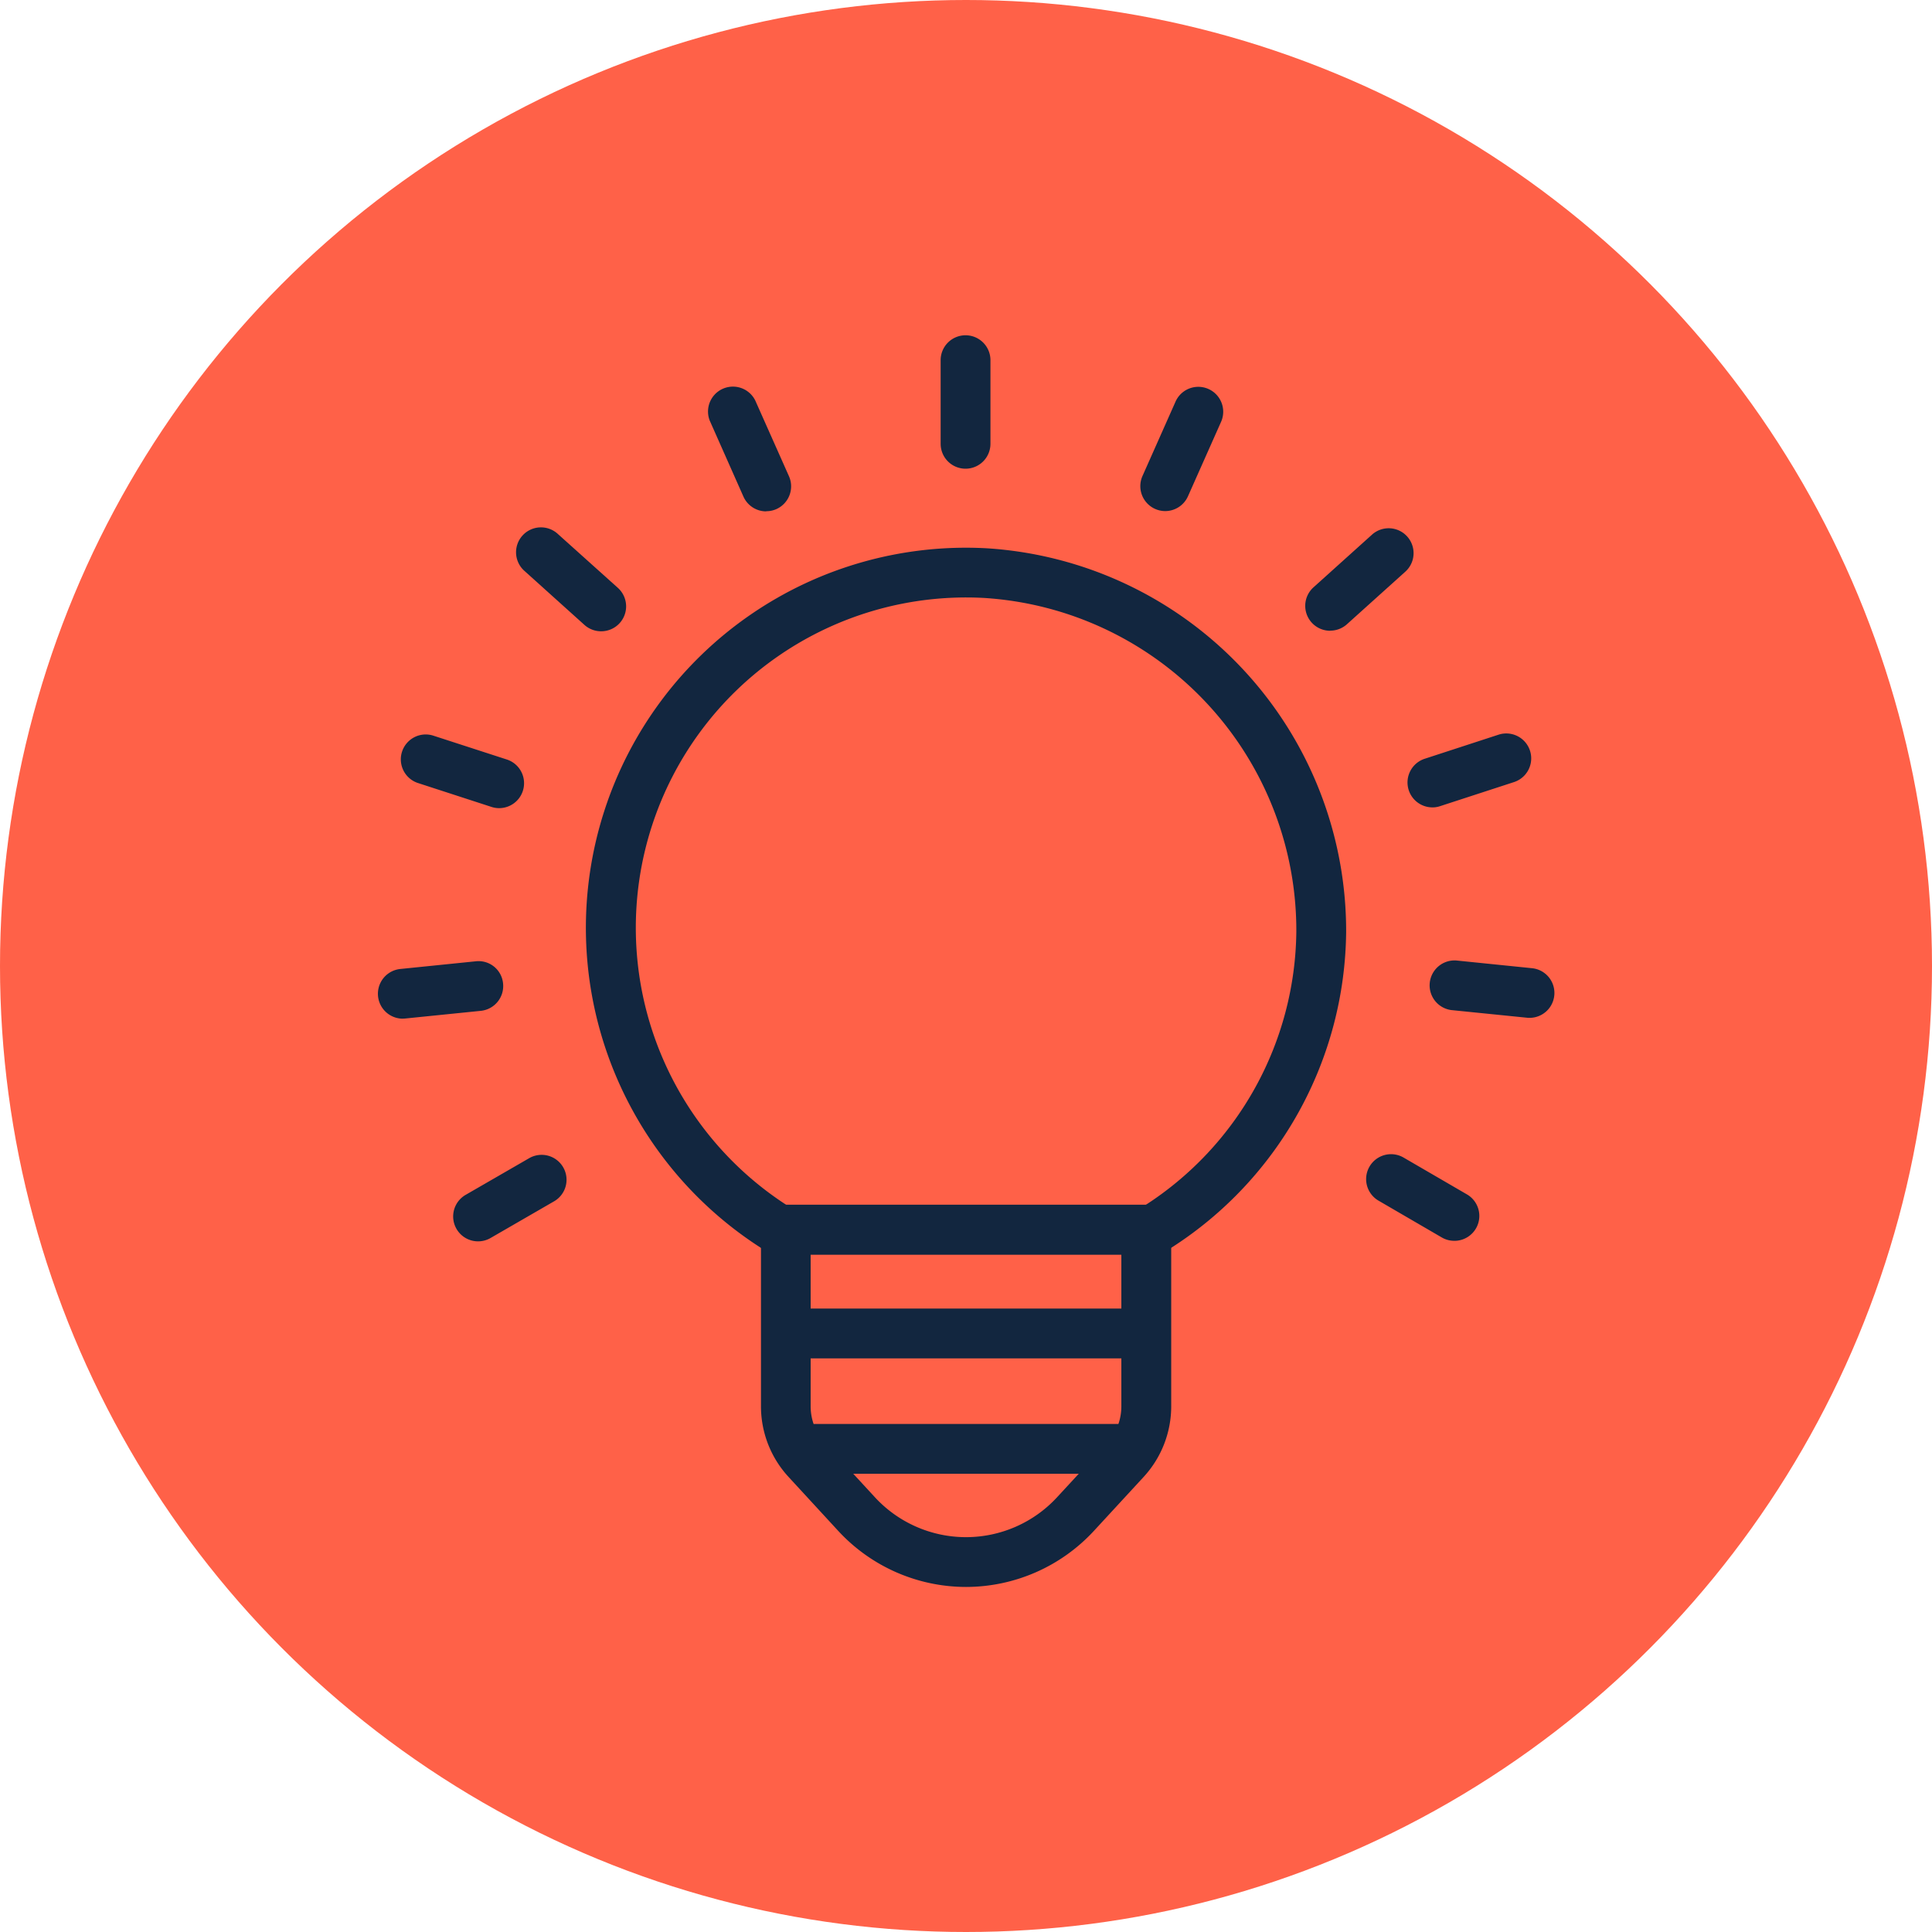 <svg xmlns="http://www.w3.org/2000/svg" width="92" height="92" viewBox="0 0 92 92">
  <g id="Grupo_1077919" data-name="Grupo 1077919" transform="translate(-180 -13278)">
    <g id="covid-test_1_" data-name="covid-test (1)" transform="translate(180 13278.978)">
      <path id="Trazado_2267" data-name="Trazado 2267" d="M29.843,87.339,98.83,80.132a40.654,40.654,0,1,0-68.987,7.207Z" transform="translate(-18 -18.342)" fill="#ff6148"/>
      <path id="Trazado_2268" data-name="Trazado 2268" d="M268.529,261.921a18.458,18.458,0,0,1-2.663,2.546,9.753,9.753,0,0,1-8.947,1.579l.2,1.054a10.106,10.106,0,0,1-1.955,5.253,4.89,4.89,0,0,0-.552.175,13.337,13.337,0,0,0,13.432-1.7,26.913,26.913,0,0,0,2.411-2.12C268.988,266.983,268.6,264.025,268.529,261.921Z" transform="translate(-212.454 -218.464)" fill="#ff6148"/>
      <path id="Trazado_2269" data-name="Trazado 2269" d="M224.665,261.921c-.072,2.1-.46,5.062-1.926,6.788a26.911,26.911,0,0,0,2.411,2.119,13.188,13.188,0,0,0,3.226,1.841,3.531,3.531,0,0,1,.344-.094,10.244,10.244,0,0,0,2.064-5.494l-.182-.954a9.715,9.715,0,0,1-3.273-1.661A18.5,18.5,0,0,1,224.665,261.921Z" transform="translate(-185.869 -218.464)" fill="#ff6148"/>
      <path id="Trazado_2272" data-name="Trazado 2272" d="M288.3,76.19a7.772,7.772,0,0,0-2.659-3.817,15.581,15.581,0,0,0-10.807-2.718c.043.022.083.047.126.069a2.519,2.519,0,0,0-.182,1.673,1.959,1.959,0,0,0,.884,1.121c-.055.079-.118.176-.184.288a19.084,19.084,0,0,1,10.163,2.136,6.269,6.269,0,0,1,2.659,2.936l1.028,2.309Z" transform="translate(-229.21 -58.015)" fill="#ff6148"/>
      <path id="Trazado_2273" data-name="Trazado 2273" d="M222.048,72.732a1.939,1.939,0,0,1-.737-2.83,15.158,15.158,0,0,0-7.644,2.761,7.771,7.771,0,0,0-2.659,3.817l-1.028,4,1.028-2.309a6.27,6.27,0,0,1,2.659-2.936,18.4,18.4,0,0,1,8.122-2.148A3.071,3.071,0,0,1,222.048,72.732Z" transform="translate(-175.226 -58.304)" fill="#ff6148"/>
      <path id="Trazado_2274" data-name="Trazado 2274" d="M367.517,145.731c-.676-.619-2.187-.305-2.769.074a8.174,8.174,0,0,1,.025,2.408l-.687,5c0,.4-.013.8-.036,1.188a2.265,2.265,0,0,0,2.812-2.03,7.654,7.654,0,0,1,.3-1.309C367.6,149.672,369.21,147.282,367.517,145.731Z" transform="translate(-303.734 -121.259)" fill="#ff6148"/>
      <path id="Trazado_2275" data-name="Trazado 2275" d="M184.077,145.731c.676-.619,2.187-.305,2.769.074a8.181,8.181,0,0,0-.025,2.408l.687,5c0,.4.013.8.036,1.188a2.265,2.265,0,0,1-2.812-2.03,7.694,7.694,0,0,0-.3-1.309C183.991,149.672,182.383,147.282,184.077,145.731Z" transform="translate(-152.988 -121.259)" fill="#ff6148"/>
      <path id="Trazado_2277" data-name="Trazado 2277" d="M221.492,120a9.536,9.536,0,0,1-2.681-2.268,9.2,9.2,0,0,1-2-5.794V101.521a1.739,1.739,0,0,1,0-2.355c-2.92-2.365-.614-6.107-.614-6.107a1.232,1.232,0,0,1,0-1.991,2.991,2.991,0,0,1-.008-4.057,18.491,18.491,0,0,0-8.373,2.159,6.269,6.269,0,0,0-2.659,2.936l-.725,1.628h0l-1.248,2.8a8.108,8.108,0,0,0-.141,2.991l.687,5a18.382,18.382,0,0,0,7.106,14.618,9.762,9.762,0,0,0,10.653.849Z" transform="translate(-169.378 -72.575)" fill="#ff6148"/>
      <g id="Grupo_20679" data-name="Grupo 20679" transform="translate(32.134 23.374)">
        <path id="Trazado_2278" data-name="Trazado 2278" d="M198.277,148.246l-3.969-6.219a.747.747,0,1,1,1.259-.8l3.969,6.218a.747.747,0,1,1-1.259.8Z" transform="translate(-194.191 -140.879)" fill="#ff6148"/>
      </g>
      <g id="Grupo_20680" data-name="Grupo 20680" transform="translate(57.532 23.374)">
        <path id="Trazado_2279" data-name="Trazado 2279" d="M347.614,148.429a.747.747,0,0,1-.228-1.031l3.941-6.175a.747.747,0,0,1,1.259.8l-3.941,6.175A.746.746,0,0,1,347.614,148.429Z" transform="translate(-347.269 -140.878)" fill="#ff6148"/>
      </g>
      <path id="Trazado_2280" data-name="Trazado 2280" d="M293.377,165.761a14.039,14.039,0,0,1-7.249-1.729,6.779,6.779,0,0,0-3.985-.9,1.789,1.789,0,0,0,.333,1.958v10.316a9.474,9.474,0,0,0,2.052,5.95,9.8,9.8,0,0,0,2.914,2.421,9.671,9.671,0,0,0,1.259-.827,18.691,18.691,0,0,0,4.326-4.8,6.593,6.593,0,0,0,.986-3.188l.31-7.863C294.358,166.359,293.92,165.743,293.377,165.761Z" transform="translate(-235.29 -136.045)" fill="#ff6148"/>
      <path id="Trazado_2281" data-name="Trazado 2281" d="M228.1,185.029a9.755,9.755,0,0,0,4.972-1.361,9.6,9.6,0,0,1-2.976-2.433,9.2,9.2,0,0,1-2-5.794V165.025a1.556,1.556,0,0,1-.3-1.877,6.907,6.907,0,0,0-3.105.919,14.039,14.039,0,0,1-7.248,1.73c-.543-.018-.981.6-.946,1.335l.31,7.863a6.593,6.593,0,0,0,.986,3.188,18.685,18.685,0,0,0,4.327,4.8,9.744,9.744,0,0,0,5.974,2.043Z" transform="translate(-180.668 -136.079)" fill="#ff6148"/>
      <path id="Trazado_2283" data-name="Trazado 2283" d="M91.419,311.575h-.268s-13.919,3.587-17.258,10.476a28.261,28.261,0,0,0-2,6.826,40.816,40.816,0,0,0,14.931,12.068V330.362c0-11.448,13.081-11.6,13.081-11.6-.029-.122-.054-.24-.074-.356a18.18,18.18,0,0,1-3.571-2.162A32.051,32.051,0,0,1,91.419,311.575Z" transform="translate(-60.05 -259.88)" fill="#ff6148"/>
      <path id="Trazado_2284" data-name="Trazado 2284" d="M259.444,295.486a2.036,2.036,0,0,0-2.774.185,26.046,26.046,0,0,1-2.963,2.7,12.777,12.777,0,0,1-12.78,1.664,4.522,4.522,0,0,0-2.461,1.76,3.911,3.911,0,0,0-.459,2.932l-.174.01a18.343,18.343,0,0,0,19.287-1.972,32.138,32.138,0,0,0,5.109-4.991Z" transform="translate(-198.457 -246.077)" fill="#ff6148"/>
      <path id="Trazado_2285" data-name="Trazado 2285" d="M196.485,298.368a26.036,26.036,0,0,1-2.963-2.7,2.036,2.036,0,0,0-2.774-.185l-2.784,2.286a32.13,32.13,0,0,0,5.109,4.991,18.18,18.18,0,0,0,3.645,2.2c-.963-3.989,3-4.77,3-4.77A12.654,12.654,0,0,1,196.485,298.368Z" transform="translate(-156.863 -246.077)" fill="#ff6148"/>
      <path id="Trazado_2286" data-name="Trazado 2286" d="M291.5,114.01a4.776,4.776,0,0,0-3.861-2.545H276.817a1.669,1.669,0,0,0-.441,1.081,1.358,1.358,0,0,0,.47.966c-.417.792-1.829,3.926.589,6.087a1.9,1.9,0,0,0,.08,2.4.443.443,0,0,1,.6.072c2.365,2.8,4.151,3.407,5.257,3.407h3.435a4.46,4.46,0,0,0,3.23-1.42,6.8,6.8,0,0,0,1.984-4.606V115.8A3.3,3.3,0,0,0,291.5,114.01Z" transform="translate(-230.34 -92.971)" fill="#ff6148"/>
      <path id="Trazado_2287" data-name="Trazado 2287" d="M214.466,122.075a.442.442,0,0,1,.339-.157,1.739,1.739,0,0,1,0-2.355c-2.92-2.365-.614-6.107-.614-6.107a1.232,1.232,0,0,1,0-1.991h-9.253a4.776,4.776,0,0,0-3.861,2.545,3.294,3.294,0,0,0-.517,1.788v3.657a6.806,6.806,0,0,0,1.984,4.606,4.461,4.461,0,0,0,3.23,1.42h3.435C210.315,125.482,212.1,124.872,214.466,122.075Z" transform="translate(-167.369 -92.971)" fill="#ff6148"/>
      <path id="Trazado_2288" data-name="Trazado 2288" d="M286.209,123.466h-2.641a14.426,14.426,0,0,1-4.544,0h-2.233c.018.019.036.038.055.056-.417.792-1.828,3.924.587,6.085a1.794,1.794,0,0,1,.342-.035,1.815,1.815,0,0,1,1.43.7c.087.111.175.218.262.324a7.2,7.2,0,0,1,1.711.7,14,14,0,0,0,7.036,1.734,2.621,2.621,0,0,0,.208-.169A6.748,6.748,0,0,1,290,129.9a3.8,3.8,0,0,0,.027-.436v-2.179A18.529,18.529,0,0,0,286.209,123.466Z" transform="translate(-230.34 -102.981)" fill="#ff6148"/>
      <path id="Trazado_2289" data-name="Trazado 2289" d="M223.383,130.272a1.815,1.815,0,0,1,1.43-.7c-2.92-2.365-.614-6.107-.614-6.107h-9.253c-1.026,0-1.871,1.141-2.187,1.632a1.307,1.307,0,0,0-.2.71v3.657A4.86,4.86,0,0,0,214,132.707a2.636,2.636,0,0,0,.37.326,13.994,13.994,0,0,0,7.037-1.734,7.2,7.2,0,0,1,1.712-.7C223.209,130.49,223.3,130.383,223.383,130.272Z" transform="translate(-177.378 -102.98)" fill="#ff6148"/>
      <path id="Trazado_2290" data-name="Trazado 2290" d="M304.01,166.479a.7.7,0,0,0-.154-.014,14.038,14.038,0,0,1-7.248-1.729,7.136,7.136,0,0,0-2.053-.785c.027.03.055.058.08.09,1.595,2.021,3.152,3.227,4.166,3.227h3.435A2.428,2.428,0,0,0,304.01,166.479Z" transform="translate(-245.768 -136.748)" fill="#ff6148"/>
      <path id="Trazado_2291" data-name="Trazado 2291" d="M228.69,164.735a14.039,14.039,0,0,1-7.248,1.729.7.7,0,0,0-.154.014,2.43,2.43,0,0,0,1.775.789H226.5c1.013,0,2.571-1.206,4.166-3.227.025-.032.053-.06.08-.09A7.136,7.136,0,0,0,228.69,164.735Z" transform="translate(-184.657 -136.748)" fill="#ff6148"/>
      <path id="Trazado_2292" data-name="Trazado 2292" d="M338.68,123.466h-1.433l3.82,3.82v-1.478a1.308,1.308,0,0,0-.2-.711C340.551,124.607,339.707,123.466,338.68,123.466Z" transform="translate(-281.378 -102.981)" fill="#ff6148"/>
      <path id="Trazado_2293" data-name="Trazado 2293" d="M298.485,123.466h-4.544l9.4,9.4c.056-.05.11-.1.162-.157a5.068,5.068,0,0,0,1.417-2.807Z" transform="translate(-245.257 -102.981)" fill="#ff6148"/>
      <path id="Trazado_2294" data-name="Trazado 2294" d="M276.223,323.733h-2.6a.986.986,0,0,0-.986.986v30.237a40.9,40.9,0,0,0,4.573-.372V324.719A.985.985,0,0,0,276.223,323.733Z" transform="translate(-227.487 -270.021)" fill="#ff6148"/>
      <path id="Trazado_2295" data-name="Trazado 2295" d="M39.331,200.569a7.639,7.639,0,0,0,6.089,2.472l7.534,7.936a7.806,7.806,0,0,0,3.215,4.912c2.042,1.347,4.77,1.605,8.108.774a18.066,18.066,0,0,0-26.771-23.824c-.135,1.094-.437,5.052,1.825,7.73Z" transform="translate(-31.291 -157.149)" fill="#ff6148"/>
      <g id="Grupo_20681" data-name="Grupo 20681" transform="translate(17.236 25.854)">
        <path id="Trazado_2297" data-name="Trazado 2297" d="M105.231,165.422a.83.83,0,0,1-.83-.83v-7.934a.83.83,0,1,1,1.659,0v7.934A.83.83,0,0,1,105.231,165.422Z" transform="translate(-104.401 -155.829)" fill="#ff6148"/>
      </g>
      <path id="Trazado_2298" data-name="Trazado 2298" d="M101.629,204.711h-.966a.725.725,0,0,0-.71.582l-.238,1.191a10.832,10.832,0,0,0-.21,2.124v4.224h3.284v-4.224a10.835,10.835,0,0,0-.21-2.124l-.238-1.191A.724.724,0,0,0,101.629,204.711Z" transform="translate(-83.08 -170.746)" fill="#ff6148"/>
      <path id="Trazado_2299" data-name="Trazado 2299" d="M101.895,210.839a.75.75,0,0,1-.748-.748v-4.92a.739.739,0,0,1,.163-.46h-.646a.725.725,0,0,0-.71.582l-.238,1.191a10.833,10.833,0,0,0-.21,2.124v4.224h3.284V210.84h-.894Z" transform="translate(-83.081 -170.747)" fill="#ff6148"/>
      <path id="Trazado_2300" data-name="Trazado 2300" d="M96.813,253.659h4.177V256.6H96.813Z" transform="translate(-80.836 -211.573)" fill="#ff6148"/>
      <g id="Grupo_20682" data-name="Grupo 20682" transform="translate(14.747 41.256)">
        <path id="Trazado_2301" data-name="Trazado 2301" d="M95.205,250.318H90.227a.83.83,0,1,1,0-1.659h4.979a.83.83,0,1,1,0,1.659Z" transform="translate(-89.397 -248.659)" fill="#ff6148"/>
      </g>
      <path id="Trazado_2302" data-name="Trazado 2302" d="M93.149,270.106h-6a.83.83,0,0,0-.83.83v1.122h7.659v-1.122A.83.83,0,0,0,93.149,270.106Z" transform="translate(-72.084 -225.291)" fill="#ff6148"/>
      <path id="Trazado_2303" data-name="Trazado 2303" d="M110.736,295.716a2.059,2.059,0,0,0-2.053,2.053v14.546a2.05,2.05,0,0,0,.926,1.71,18.114,18.114,0,0,0,3.023-.389v-17.92Z" transform="translate(-90.736 -246.652)" fill="#ff6148"/>
      <path id="Trazado_2304" data-name="Trazado 2304" d="M90.149,299.646V285.539a2,2,0,0,1,1.991-1.991h1.838v-2.707H86.319v20.388a18.135,18.135,0,0,0,3.829.408q.761,0,1.505-.063A2,2,0,0,1,90.149,299.646Z" transform="translate(-72.083 -234.245)" fill="#ff6148"/>
      <g id="Grupo_20683" data-name="Grupo 20683" transform="translate(13.407 49.732)">
        <path id="Trazado_2305" data-name="Trazado 2305" d="M83.89,301.405H82.149a.83.83,0,0,1,0-1.659H83.89a.83.83,0,0,1,0,1.659Z" transform="translate(-81.319 -299.746)" fill="#ff6148"/>
      </g>
      <g id="Grupo_20684" data-name="Grupo 20684" transform="translate(13.407 53.007)">
        <path id="Trazado_2306" data-name="Trazado 2306" d="M82.95,321.139h-.8a.83.83,0,0,1,0-1.659h.8a.83.83,0,0,1,0,1.659Z" transform="translate(-81.319 -319.48)" fill="#ff6148"/>
      </g>
      <g id="Grupo_20685" data-name="Grupo 20685" transform="translate(13.407 56.281)">
        <path id="Trazado_2307" data-name="Trazado 2307" d="M82.95,340.872h-.8a.83.83,0,0,1,0-1.659h.8a.83.83,0,0,1,0,1.659Z" transform="translate(-81.319 -339.213)" fill="#ff6148"/>
      </g>
      <g id="Grupo_20686" data-name="Grupo 20686" transform="translate(13.407 59.555)">
        <path id="Trazado_2308" data-name="Trazado 2308" d="M83.89,360.606H82.149a.83.83,0,0,1,0-1.659H83.89a.83.83,0,1,1,0,1.659Z" transform="translate(-81.319 -358.947)" fill="#ff6148"/>
      </g>
      <g id="Grupo_20687" data-name="Grupo 20687" transform="translate(13.407 62.829)">
        <path id="Trazado_2309" data-name="Trazado 2309" d="M82.95,380.339h-.8a.83.83,0,1,1,0-1.659h.8a.83.83,0,1,1,0,1.659Z" transform="translate(-81.319 -378.68)" fill="#ff6148"/>
      </g>
      <path id="Trazado_2310" data-name="Trazado 2310" d="M66.378,65.736c4.806,3.445,12.207,3.607,15-1.252,1.855-3.23-.033-7.638-1.846-10.656A40.852,40.852,0,0,0,66.378,65.736Z" transform="translate(-55.45 -44.897)" fill="#ff6148"/>
      <path id="Trazado_2311" data-name="Trazado 2311" d="M408.784,113.73a40.549,40.549,0,0,0-13.765-30.487c-1.654,2.193-2.149,5.7-1.155,10.494,1.991,9.6-10.9,11.639-2.821,21.913,4.216,5.364,11.414,5.393,17.276,4.223a40.933,40.933,0,0,0,.465-6.142Z" transform="translate(-324.006 -69.432)" fill="#ff6148"/>
      <path id="Trazado_2312" data-name="Trazado 2312" d="M274.922,443.076a2.387,2.387,0,0,1-2.286-1.7v11.7a40.884,40.884,0,0,0,4.573-.372V441.372A2.387,2.387,0,0,1,274.922,443.076Z" transform="translate(-227.487 -368.142)" fill="#ff6148"/>
      <path id="Trazado_2313" data-name="Trazado 2313" d="M421.775,403.327a13.9,13.9,0,0,0-3.017-4.78,1.48,1.48,0,0,0-2.539,1.035v8.939A40.874,40.874,0,0,0,421.775,403.327Z" transform="translate(-347.247 -332.047)" fill="#ff6148"/>
      <circle id="Elipse_10703" data-name="Elipse 10703" cx="46" cy="46" r="46" transform="translate(0 -0.978)" fill="#ff6148"/>
    </g>
    <g id="Grupo_1077911" data-name="Grupo 1077911" transform="translate(8782.98 11681.521)">
      <path id="Trazado_826552" data-name="Trazado 826552" d="M17.348,41.46a1.193,1.193,0,0,1-.64-.188A18.1,18.1,0,0,1,27.443,7.956,18.261,18.261,0,0,1,44.572,26.248,18.059,18.059,0,0,1,36.24,41.269a1.187,1.187,0,0,1-1.282-2A15.69,15.69,0,0,0,42.2,26.221a15.868,15.868,0,0,0-14.879-15.9,15.73,15.73,0,0,0-9.33,28.952,1.186,1.186,0,0,1-.642,2.183" transform="translate(-8583.45 1614.631)" fill="#12263f"/>
      <path id="Trazado_826553" data-name="Trazado 826553" d="M19.716,8.186A1.185,1.185,0,0,1,18.53,7V3.053a1.186,1.186,0,1,1,2.371,0V7a1.185,1.185,0,0,1-1.186,1.186" transform="translate(-8576.717 1610.612)" fill="#12263f"/>
      <path id="Trazado_826554" data-name="Trazado 826554" d="M14.645,9.273a1.186,1.186,0,0,1-1.084-.705l-1.6-3.607A1.186,1.186,0,0,1,14.128,4L15.73,7.6a1.187,1.187,0,0,1-.6,1.565,1.174,1.174,0,0,1-.481.1" transform="translate(-8581.14 1611.557)" fill="#12263f"/>
      <path id="Trazado_826555" data-name="Trazado 826555" d="M10.417,12.289a1.188,1.188,0,0,1-.793-.3L6.776,9.425A1.186,1.186,0,1,1,8.361,7.661l2.85,2.559a1.186,1.186,0,0,1-.793,2.069" transform="translate(-8584.77 1614.251)" fill="#12263f"/>
      <path id="Trazado_826556" data-name="Trazado 826556" d="M7.77,16.79a1.165,1.165,0,0,1-.366-.057L3.872,15.585a1.186,1.186,0,0,1,.733-2.255l3.532,1.146A1.187,1.187,0,0,1,7.77,16.79" transform="translate(-8586.976 1618.172)" fill="#12263f"/>
      <path id="Trazado_826557" data-name="Trazado 826557" d="M3.6,22.509a1.186,1.186,0,0,1-.12-2.366l3.593-.366a1.172,1.172,0,0,1,1.3,1.059,1.186,1.186,0,0,1-1.059,1.3L3.724,22.5a1.008,1.008,0,0,1-.121.007" transform="translate(-8587.397 1622.478)" fill="#12263f"/>
      <path id="Trazado_826558" data-name="Trazado 826558" d="M5.757,29.433a1.186,1.186,0,0,1-.594-2.213L8.177,25.48a1.186,1.186,0,1,1,1.186,2.054L6.349,29.275a1.193,1.193,0,0,1-.592.158" transform="translate(-8585.971 1626.158)" fill="#12263f"/>
      <path id="Trazado_826559" data-name="Trazado 826559" d="M34.914,29.422a1.175,1.175,0,0,1-.6-.161l-3.013-1.753A1.185,1.185,0,1,1,32.5,25.46l3.013,1.751a1.186,1.186,0,0,1-.6,2.212" transform="translate(-8568.64 1626.143)" fill="#12263f"/>
      <path id="Trazado_826560" data-name="Trazado 826560" d="M37.293,22.485a.754.754,0,0,1-.121-.007l-3.592-.363a1.187,1.187,0,0,1,.239-2.361l3.592.366a1.185,1.185,0,0,1-.118,2.365" transform="translate(-8567.448 1622.463)" fill="#12263f"/>
      <path id="Trazado_826561" data-name="Trazado 826561" d="M33.084,16.769a1.187,1.187,0,0,1-.367-2.315l3.517-1.147a1.187,1.187,0,0,1,.737,2.257l-3.519,1.146a1.134,1.134,0,0,1-.368.06" transform="translate(-8567.855 1618.157)" fill="#12263f"/>
      <path id="Trazado_826562" data-name="Trazado 826562" d="M30.157,12.254a1.186,1.186,0,0,1-.795-2.067l2.787-2.509A1.186,1.186,0,1,1,33.737,9.44L30.95,11.949a1.186,1.186,0,0,1-.793.3" transform="translate(-8569.796 1614.261)" fill="#12263f"/>
      <path id="Trazado_826563" data-name="Trazado 826563" d="M25.433,9.24A1.187,1.187,0,0,1,24.35,7.572l1.575-3.544a1.186,1.186,0,0,1,2.168.963L26.517,8.535a1.186,1.186,0,0,1-1.084.705" transform="translate(-8572.927 1611.576)" fill="#12263f"/>
      <path id="Trazado_826564" data-name="Trazado 826564" d="M31.737,29.118H14.571a1.186,1.186,0,0,1,0-2.373H31.737a1.186,1.186,0,0,1,0,2.373" transform="translate(-8580.127 1627.103)" fill="#12263f"/>
      <path id="Trazado_826565" data-name="Trazado 826565" d="M31.262,32.091H14.775a1.186,1.186,0,0,1,0-2.373H31.262a1.186,1.186,0,0,1,0,2.373" transform="translate(-8579.992 1629.073)" fill="#12263f"/>
      <path id="Trazado_826566" data-name="Trazado 826566" d="M29.743,35.395H15.428a1.186,1.186,0,0,1,0-2.373H29.743a1.186,1.186,0,0,1,0,2.373" transform="translate(-8579.56 1631.264)" fill="#12263f"/>
      <path id="Trazado_826567" data-name="Trazado 826567" d="M23.151,44.945a8.294,8.294,0,0,1-6.086-2.669L14.7,39.707a4.958,4.958,0,0,1-1.314-3.367V27.932a1.187,1.187,0,0,1,1.186-1.187H31.735a1.187,1.187,0,0,1,1.186,1.187V36.34a4.965,4.965,0,0,1-1.314,3.367l-2.368,2.569a8.3,8.3,0,0,1-6.088,2.669m-7.4-15.827V36.34a2.592,2.592,0,0,0,.687,1.759l2.368,2.569a5.9,5.9,0,0,0,8.685,0L29.862,38.1a2.591,2.591,0,0,0,.685-1.759V29.118Z" transform="translate(-8580.129 1627.103)" fill="#12263f"/>
    </g>
  </g>
</svg>
